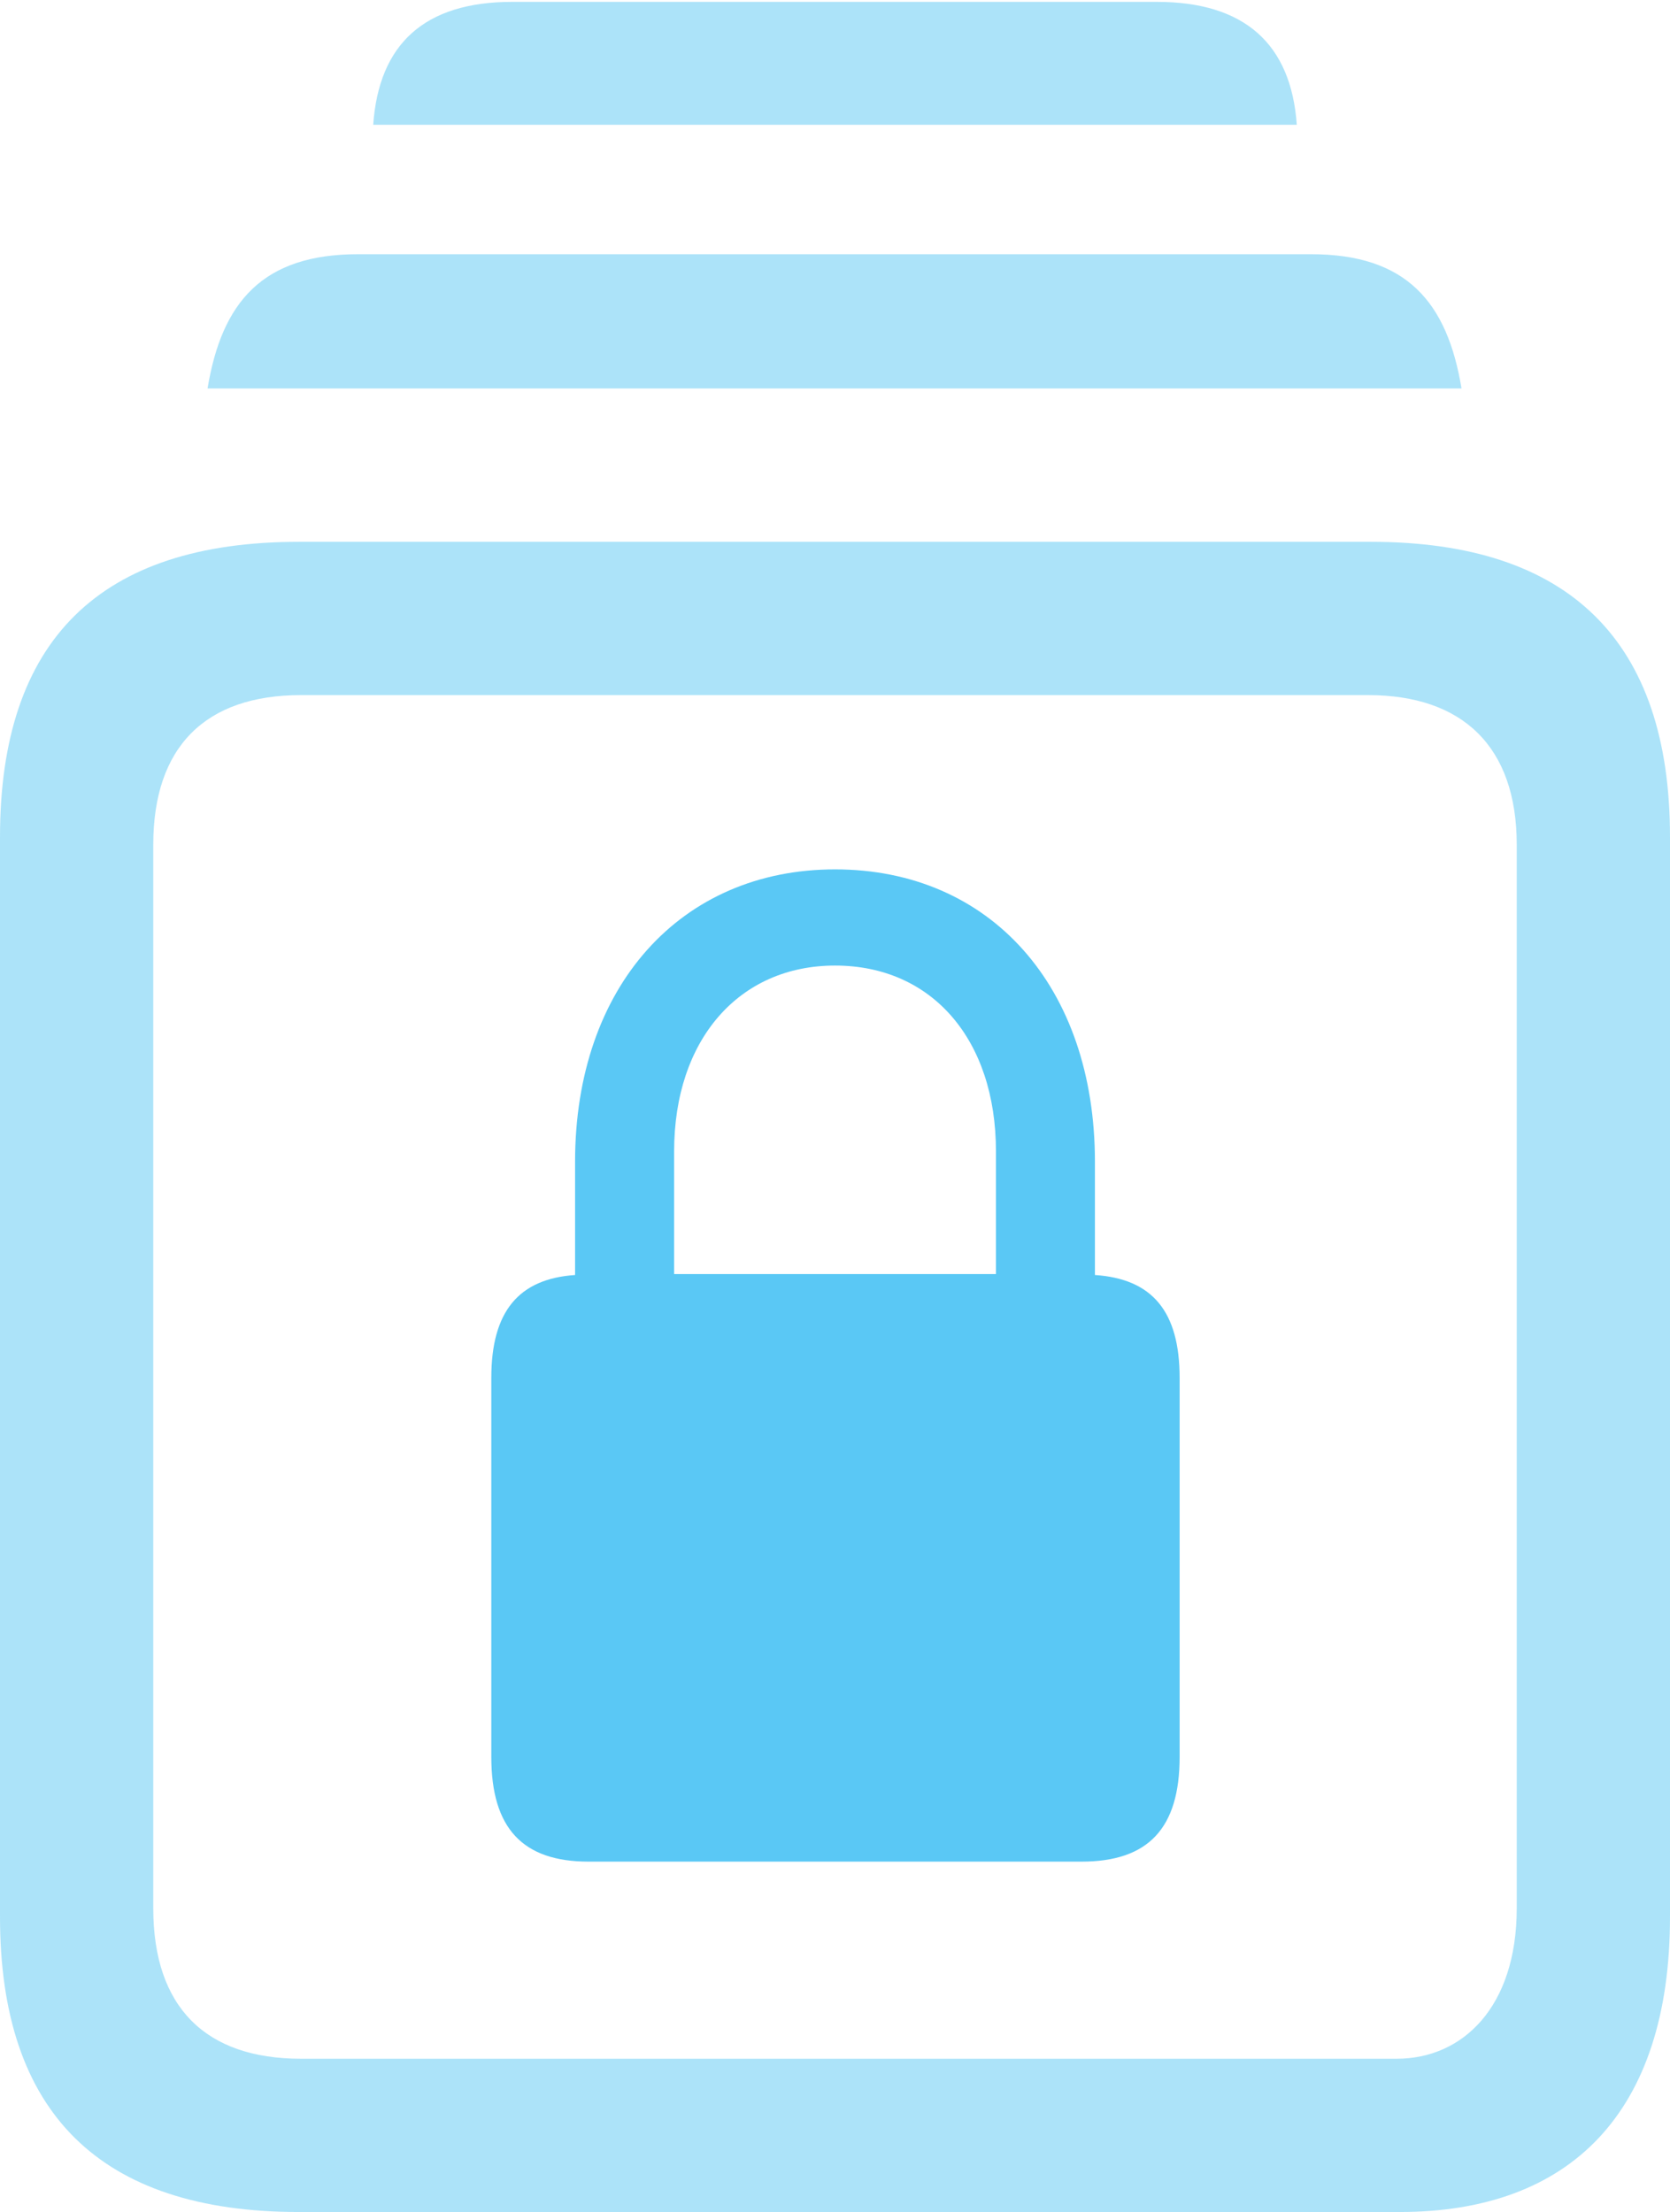 <?xml version="1.0" encoding="UTF-8"?>
<!--Generator: Apple Native CoreSVG 175.5-->
<!DOCTYPE svg
PUBLIC "-//W3C//DTD SVG 1.1//EN"
       "http://www.w3.org/Graphics/SVG/1.1/DTD/svg11.dtd">
<svg version="1.1" xmlns="http://www.w3.org/2000/svg" xmlns:xlink="http://www.w3.org/1999/xlink" width="21.411" height="28.357">
 <g>
  <rect height="28.357" opacity="0" width="21.411" x="0" y="0"/>
  <path d="M3.833 28.357L17.944 28.357C20.129 28.357 21.411 27.087 21.411 24.573L21.411 10.73C21.411 8.215 20.117 6.946 17.578 6.946L3.833 6.946C1.282 6.946 0 8.203 0 10.73L0 24.573C0 27.087 1.282 28.357 3.833 28.357ZM3.857 26.392C2.637 26.392 1.965 25.732 1.965 24.463L1.965 10.828C1.965 9.57 2.637 8.911 3.857 8.911L17.541 8.911C18.75 8.911 19.446 9.57 19.446 10.828L19.446 24.463C19.446 25.732 18.75 26.392 17.908 26.392ZM2.661 4.98L18.738 4.98C18.555 3.87 18.03 3.259 16.809 3.259L4.59 3.259C3.369 3.259 2.844 3.87 2.661 4.98ZM4.785 1.599L16.626 1.599C16.553 0.562 15.955 0.024 14.832 0.024L6.567 0.024C5.444 0.024 4.858 0.562 4.785 1.599Z" fill="#5ac8f5" fill-opacity="0.5"/>
  <path d="M6.299 22.522C6.299 23.438 6.702 23.865 7.544 23.865L13.867 23.865C14.722 23.865 15.124 23.438 15.124 22.522L15.124 17.664C15.124 16.809 14.771 16.394 14.038 16.345L14.038 14.893C14.038 12.646 12.695 11.145 10.706 11.145C8.728 11.145 7.373 12.646 7.373 14.893L7.373 16.345C6.653 16.394 6.299 16.809 6.299 17.664ZM8.643 16.333L8.643 14.758C8.643 13.33 9.473 12.378 10.706 12.378C11.951 12.378 12.769 13.33 12.769 14.758L12.769 16.333Z" fill="#5ac8f5"/>
 </g>
</svg>
